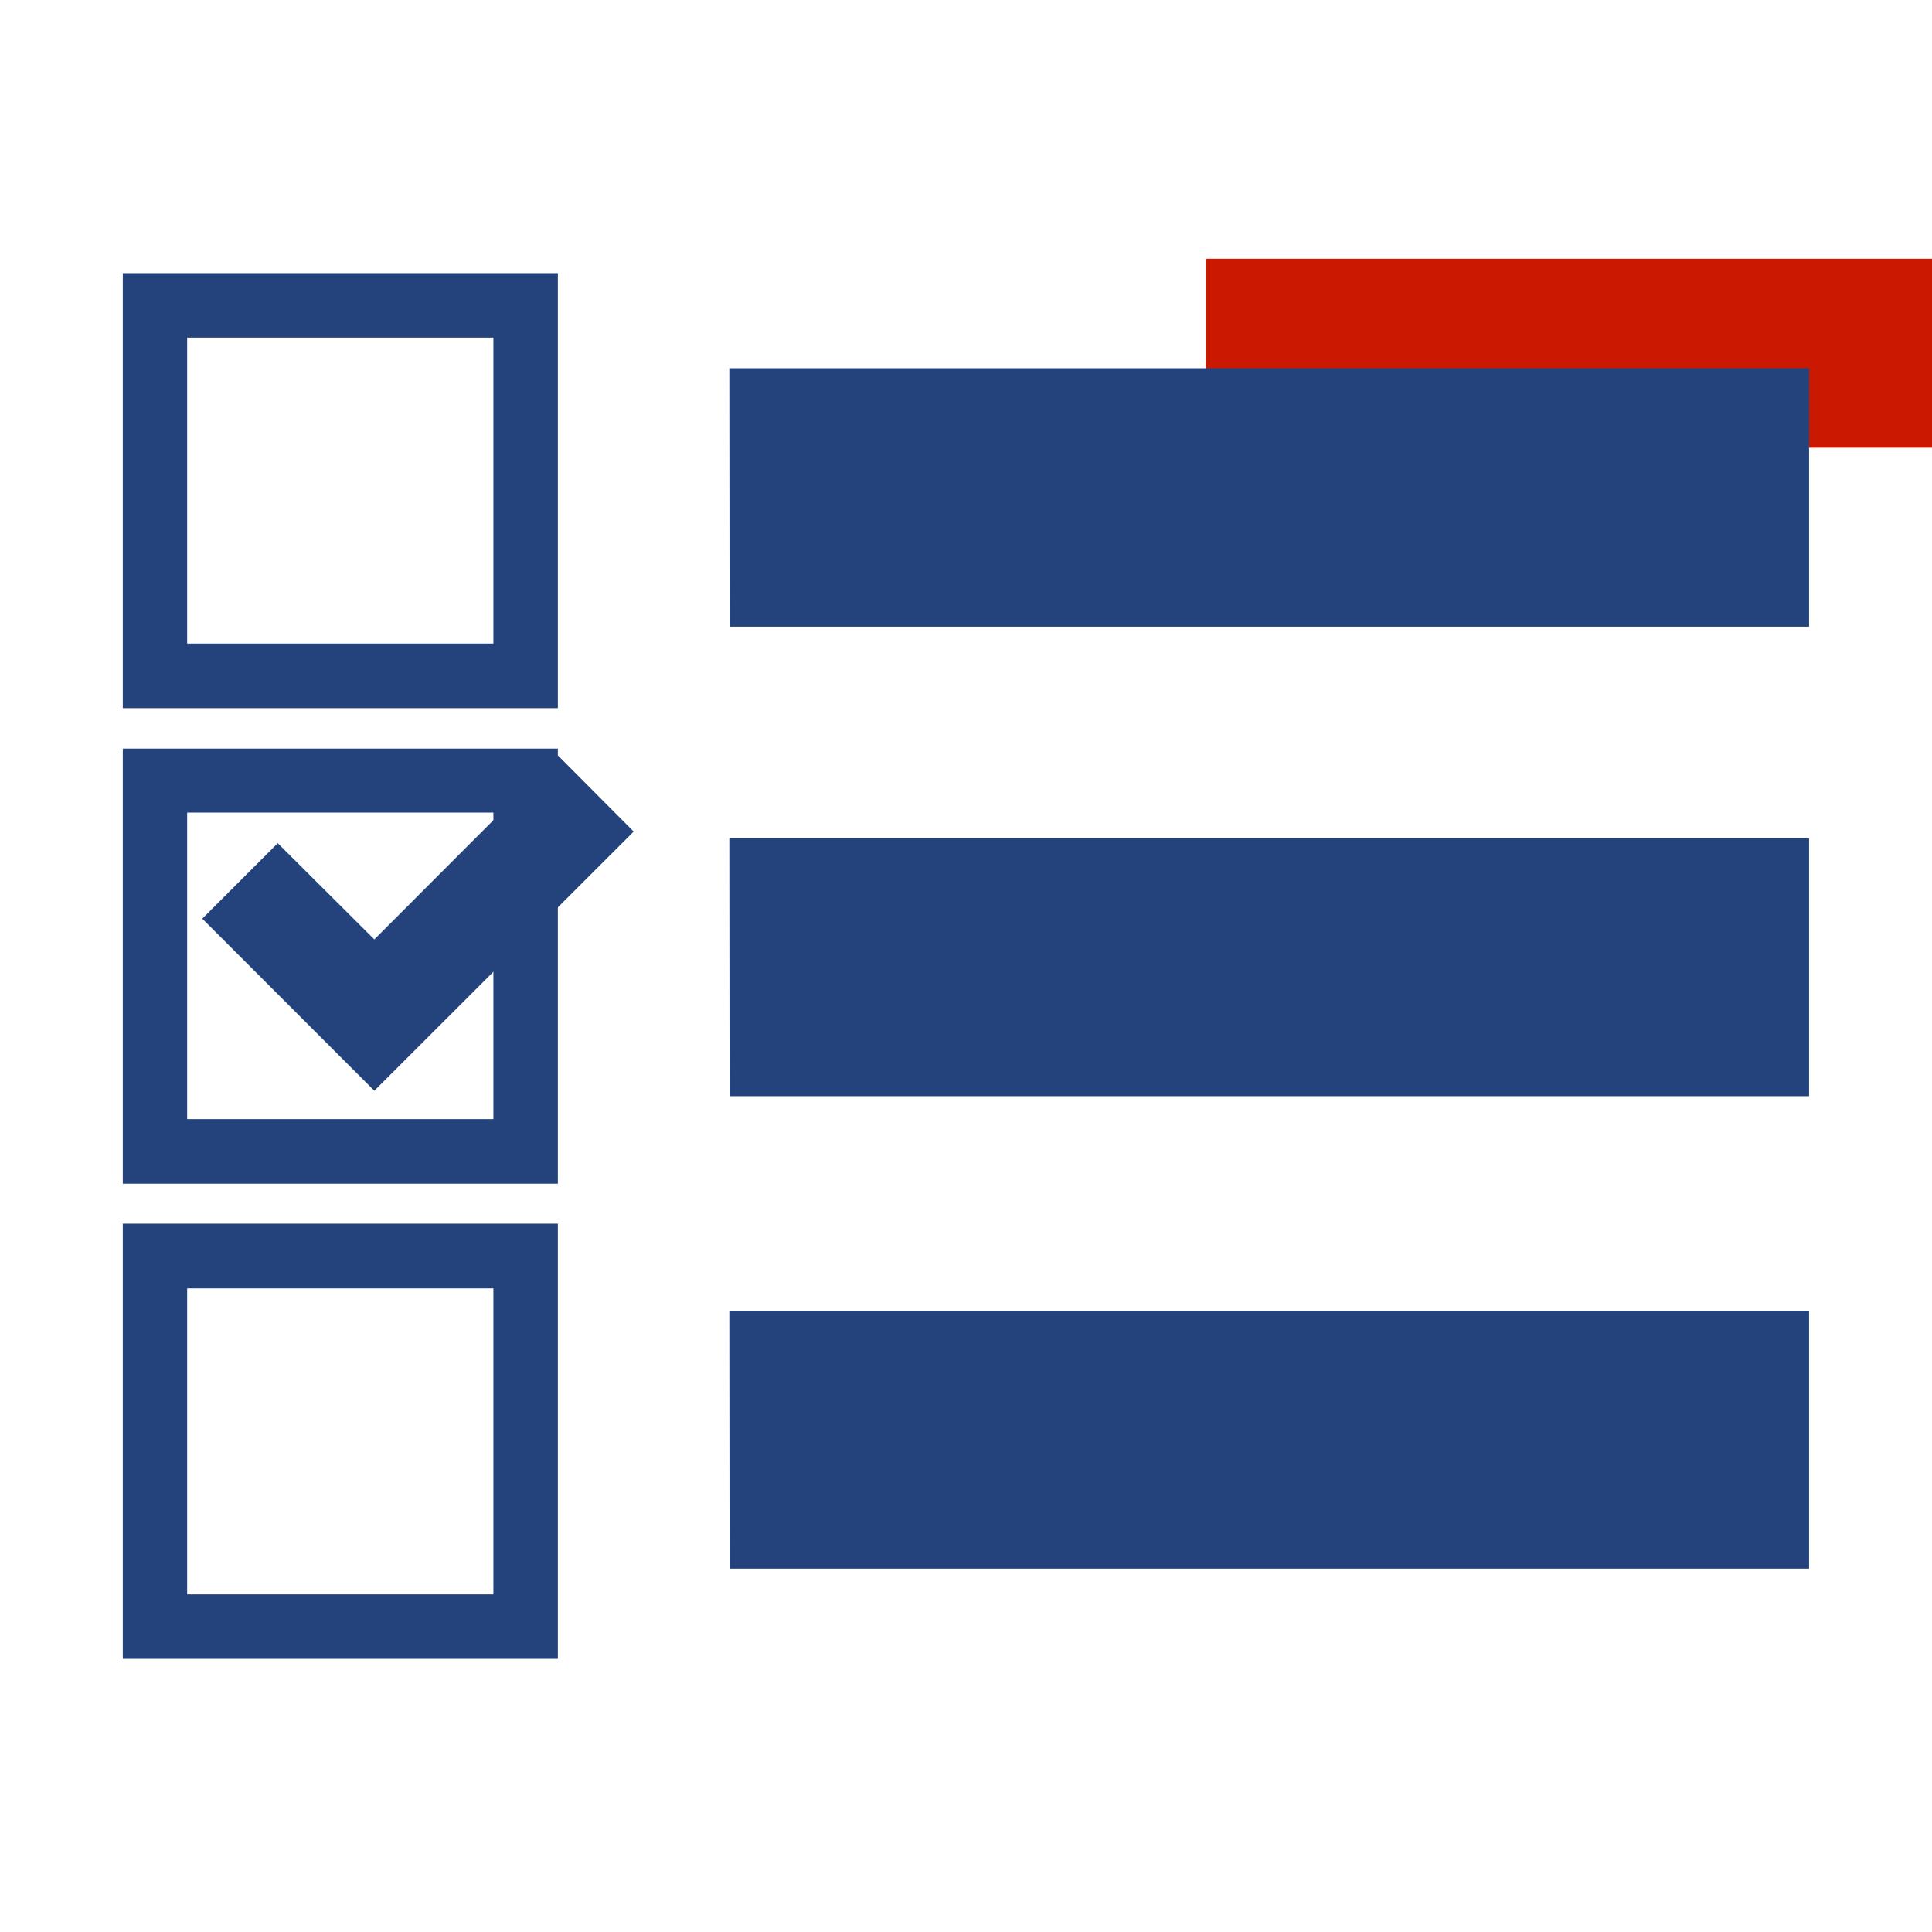 <svg width="16" height="16" xmlns="http://www.w3.org/2000/svg" viewBox="0 0 16 16" shape-rendering="geometricPrecision" fill="#24437c"><defs><mask id="a"><rect fill="#fff" width="100%" height="100%"/><path fill="#000" d="M8.986 1.143H17v3.565H8.986z"/></mask></defs><path d="M9.986 2.143H16v1.565H9.986z" fill="#cb1800"/><g mask="url(#a)"><path d="M4.622 5.865H1.017V2.262H4.62v3.603h.002zM1.55 5.33h2.536V2.796H1.55V5.33zM4.622 9.803H1.017V6.2H4.62v3.603h.002zM1.55 9.268h2.536V6.73H1.55v2.538zM4.622 13.738H1.017v-3.604H4.62v3.604h.002zm-3.072-.534h2.536V10.67H1.55v2.534zM6.04 3.05h8.942V5.19h-8.94zM6.04 6.943h8.942v2.135h-8.94zM6.04 10.855h8.942v2.136h-8.94z"/><path d="M5.248 6.887l-.627-.63L3.1 7.78 2.3 6.983l-.625.625L3.1 9.033"/></g></svg>